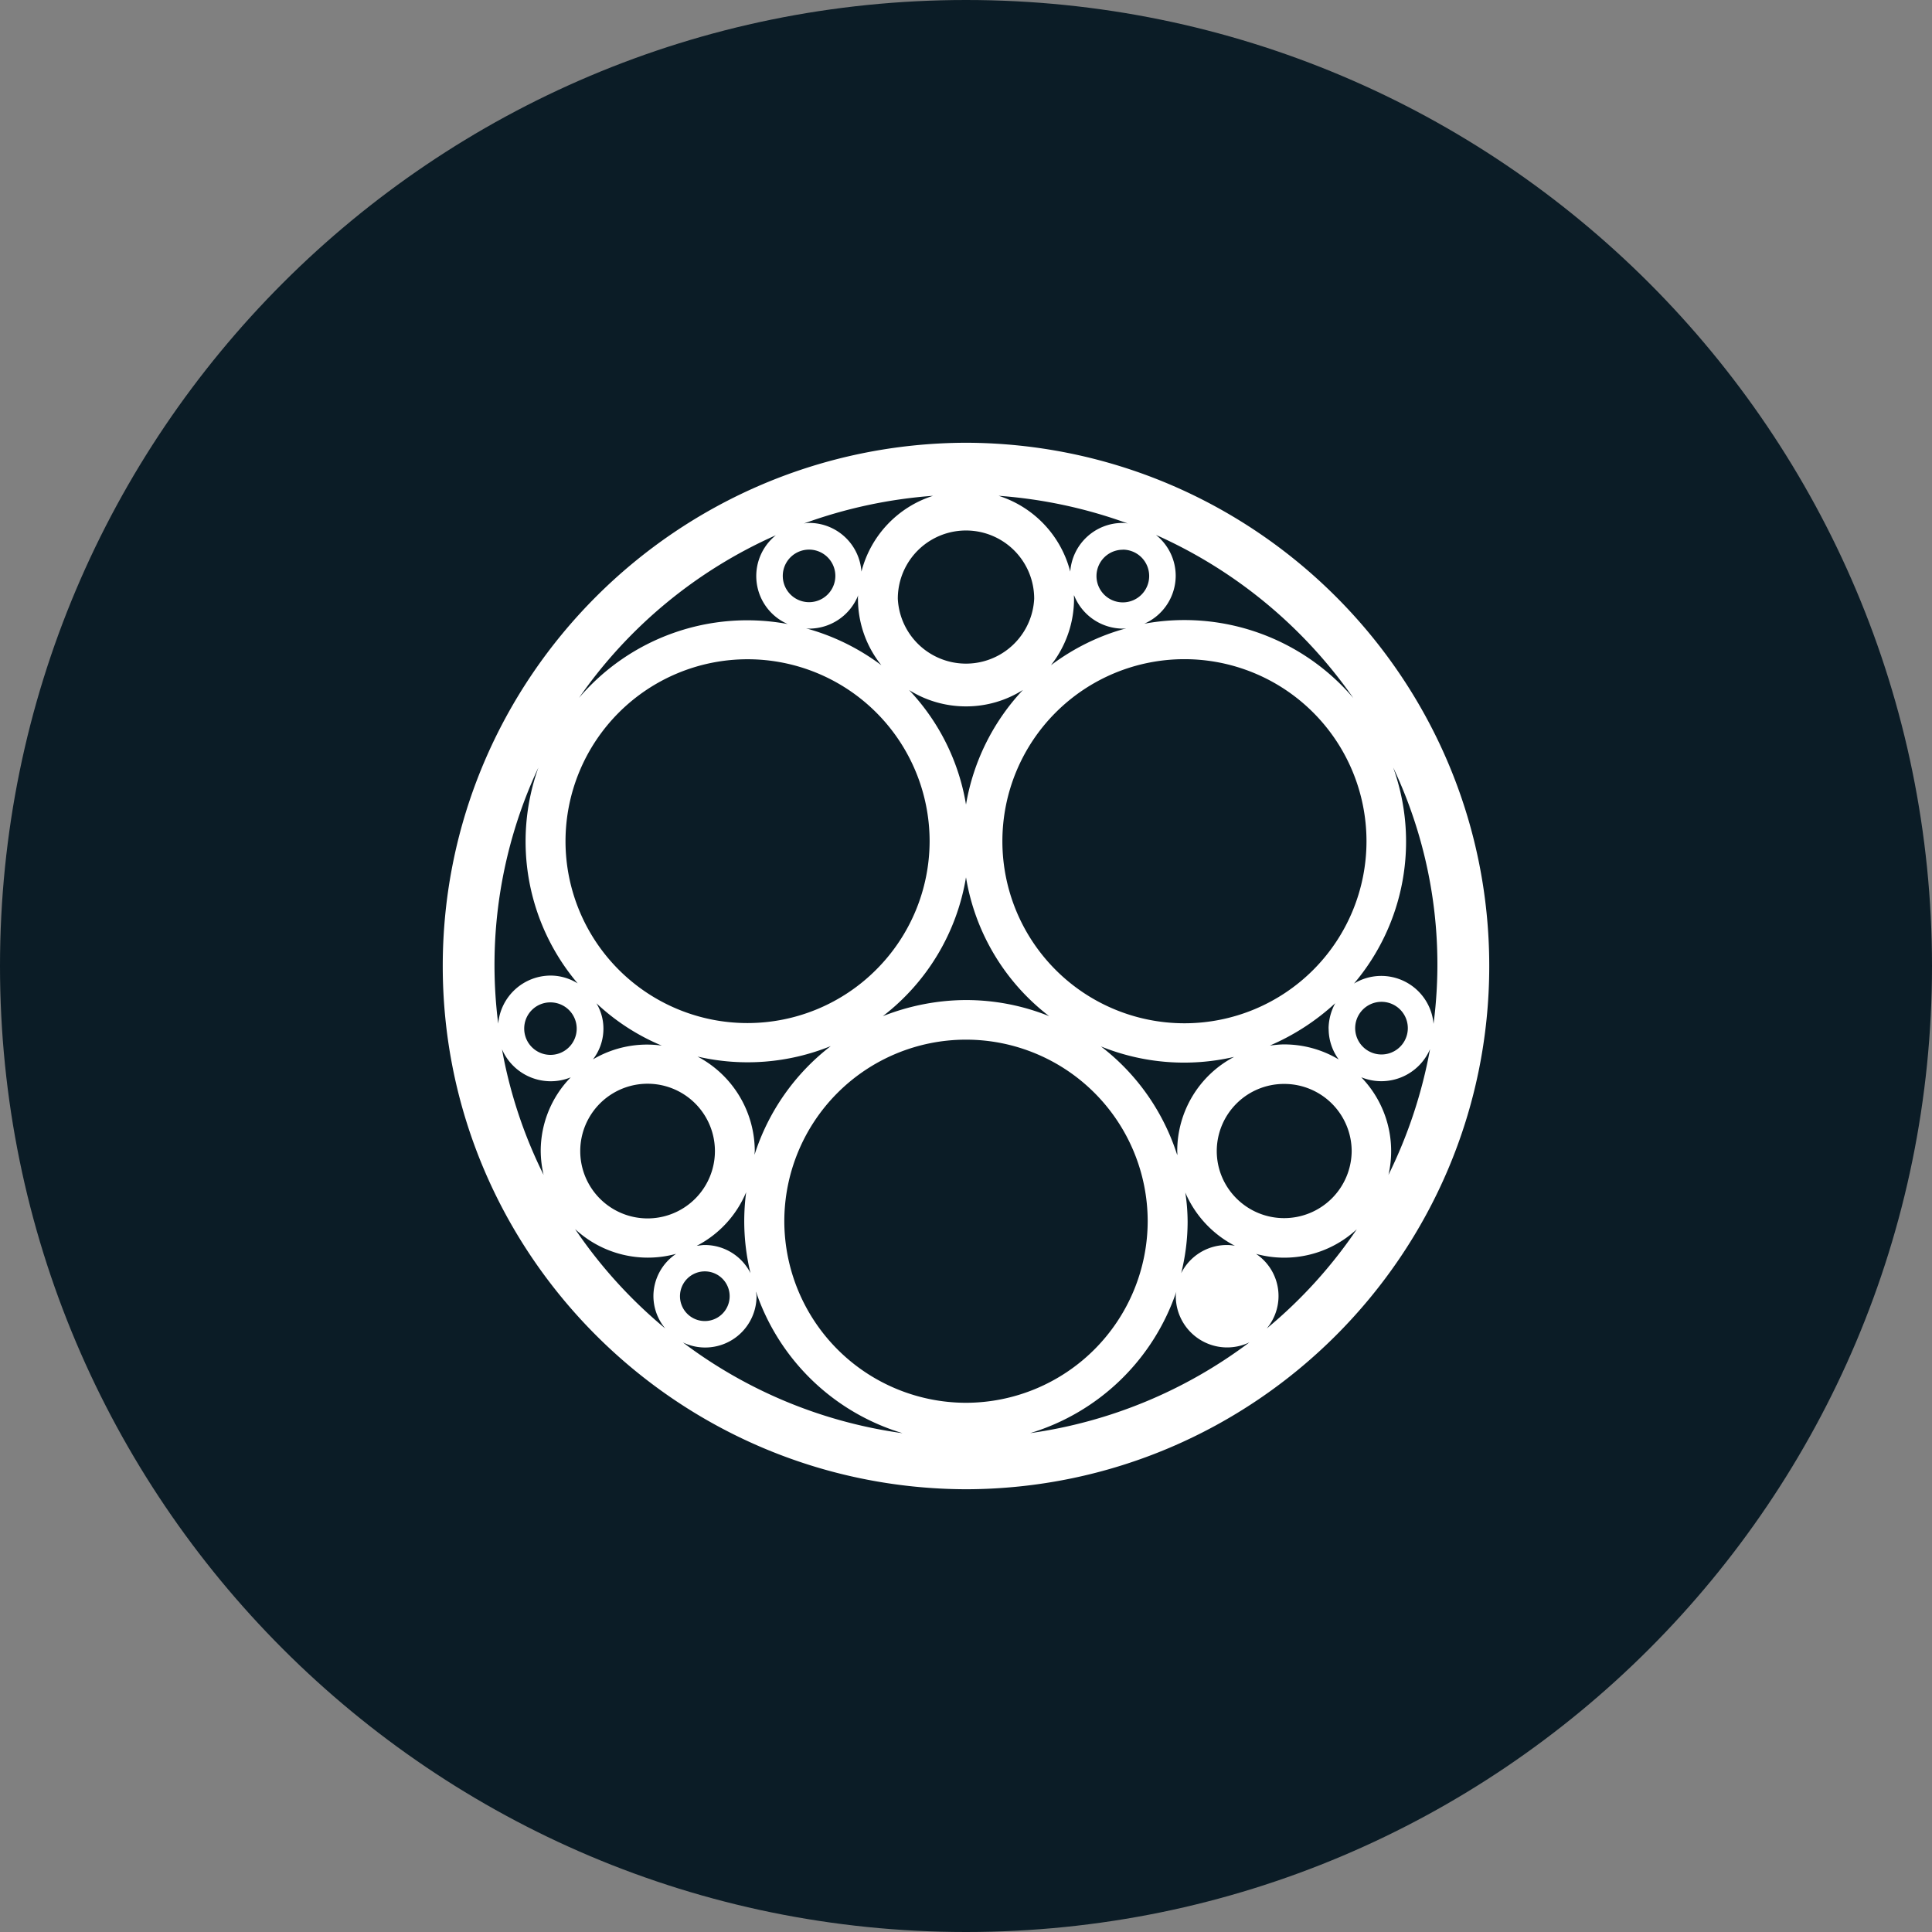 <svg xmlns="http://www.w3.org/2000/svg" fill="none" viewBox="0 0 24 24"><rect x="0" y="0" width="24" height="24" fill="#808080" stroke="none"/><g clip-path="url(#a)"><path fill="#0B1C26" d="M12 24c6.627 0 12-5.373 12-12S18.627 0 12 0 0 5.373 0 12s5.373 12 12 12Z"/><path fill="#fff" d="M12 18.5c-3.586-.01-6.5-2.92-6.5-6.5S8.414 5.51 12 5.5c3.586.01 6.5 2.92 6.5 6.5s-2.914 6.493-6.5 6.5Zm5.764-5.466a.659.659 0 0 1-.854.348 1.32 1.32 0 0 1 .338 1.213 5.933 5.933 0 0 0 .516-1.56Zm-.602.065a.327.327 0 1 0-.001 0Zm.146-3.561a2.727 2.727 0 0 1-.488 2.68.652.652 0 0 1 .988.501 5.72 5.72 0 0 0-.5-3.182Zm-.333.912a2.26 2.26 0 0 0-4.523 0 2.26 2.26 0 0 0 4.523 0Zm-2.351 3.849c0-.49.271-.942.707-1.17a2.752 2.752 0 0 1-1.655-.13c.447.342.777.814.948 1.35.003-.022 0-.036 0-.05Zm.129.873c0 .217-.027.433-.08.644a.634.634 0 0 1 .568-.35c.034 0 .068.003.1.01a1.337 1.337 0 0 1-.617-.662c.019.119.028.238.029.358Zm1.198-.04a.839.839 0 0 0 .84-.833.837.837 0 0 0-.84-.834.835.835 0 0 0-.836.833c0 .462.377.834.837.834Zm.553-2.354a.671.671 0 0 1 .083-.316c-.239.22-.513.398-.812.526.058-.006.115-.014.176-.014.24 0 .474.064.679.187a.644.644 0 0 1-.125-.384h-.001Zm-4.505-.355c.355 0 .706.068 1.034.2A2.73 2.73 0 0 1 12 10.898a2.737 2.737 0 0 1-1.033 1.725c.329-.13.68-.199 1.034-.2Zm0-3.648c-.25 0-.495-.07-.706-.203.372.393.619.889.707 1.423a2.75 2.75 0 0 1 .707-1.424 1.318 1.318 0 0 1-.707.204Zm1.343-1.338c0 .3-.101.59-.287.827.279-.21.596-.367.933-.458-.014 0-.025.003-.036.003a.656.656 0 0 1-.61-.415c-.003.014 0 .029 0 .043Zm1.02-.79a.65.65 0 0 1 .243.504.653.653 0 0 1-.39.597 2.757 2.757 0 0 1 2.597.924 5.932 5.932 0 0 0-2.45-2.026Zm-.413.182a.326.326 0 1 0-.002.654.326.326 0 0 0 .002-.655Zm-1.544-.67a1.337 1.337 0 0 1 .89.942.652.652 0 0 1 .65-.605.35.35 0 0 1 .065.007 5.934 5.934 0 0 0-1.605-.344Zm-1.252 1.278a.848.848 0 0 0 1.694 0 .847.847 0 0 0-1.694 0Zm-1.166-.934a.397.397 0 0 1 .064-.007.65.65 0 0 1 .65.605 1.337 1.337 0 0 1 .89-.942 5.955 5.955 0 0 0-1.604.344Zm.67.934c0-.014.001-.029.004-.043a.657.657 0 0 1-.61.415c-.015 0-.025-.003-.036-.003.337.092.654.248.934.458a1.317 1.317 0 0 1-.291-.827Zm-.933-.283a.326.326 0 1 0 .653 0 .326.326 0 0 0-.653 0ZM7.187 8.676a2.746 2.746 0 0 1 2.598-.924.65.65 0 0 1-.147-1.103 5.878 5.878 0 0 0-2.45 2.027Zm-.162 1.775a2.26 2.26 0 0 0 3.859 1.595 2.26 2.26 0 0 0 .664-1.595 2.26 2.26 0 0 0-4.523 0Zm2.351 3.848-.003.046a2.764 2.764 0 0 1 .947-1.35 2.752 2.752 0 0 1-1.655.13 1.33 1.33 0 0 1 .711 1.174Zm-1.88-1.522a.622.622 0 0 1-.13.383 1.32 1.32 0 0 1 .855-.171 2.703 2.703 0 0 1-.812-.526.612.612 0 0 1 .087.314Zm-.288 1.522a.836.836 0 1 0 1.673 0 .836.836 0 0 0-1.673 0Zm1.447 1.177c.032-.003.065-.01.1-.01.24 0 .46.135.568.35a2.73 2.73 0 0 1-.054-1.006c-.12.287-.337.523-.614.666Zm-2.466-2.76a.655.655 0 0 1 .65-.597c.119 0 .236.034.337.097a2.727 2.727 0 0 1-.488-2.681 5.785 5.785 0 0 0-.499 3.181Zm.65-.264a.324.324 0 0 0-.327.325.326.326 0 1 0 .327-.325Zm-.122 1.847c0-.343.134-.672.373-.916a.66.66 0 0 1-.854-.348 5.8 5.8 0 0 0 .517 1.56 1.334 1.334 0 0 1-.036-.296Zm1.68 1.277a1.328 1.328 0 0 1-1.253-.308c.313.463.69.878 1.12 1.235a.632.632 0 0 1-.147-.4c0-.211.105-.408.28-.526Zm.05.526a.308.308 0 1 0 .617 0 .308.308 0 0 0-.617 0Zm2.76 1.7a2.76 2.76 0 0 1-1.816-1.757c0 .018.007.036.007.058a.638.638 0 0 1-.915.573c.797.602 1.735.99 2.724 1.127Zm3.05-2.63a2.257 2.257 0 0 0-4.514 0A2.26 2.26 0 0 0 12 17.426a2.261 2.261 0 0 0 2.257-2.255v.001Zm1.264 1.503a.638.638 0 0 1-.915-.572c0-.02.003-.039.007-.058a2.762 2.762 0 0 1-1.816 1.758 5.89 5.89 0 0 0 2.724-1.128Zm.033-.573Zm1.302-.833a1.325 1.325 0 0 1-1.253.307.63.63 0 0 1 .133.927c.43-.356.807-.772 1.12-1.235Z"/></g><defs><clipPath id="a"><path fill="#fff" d="M0 0h24v24H0z"/></clipPath></defs></svg>